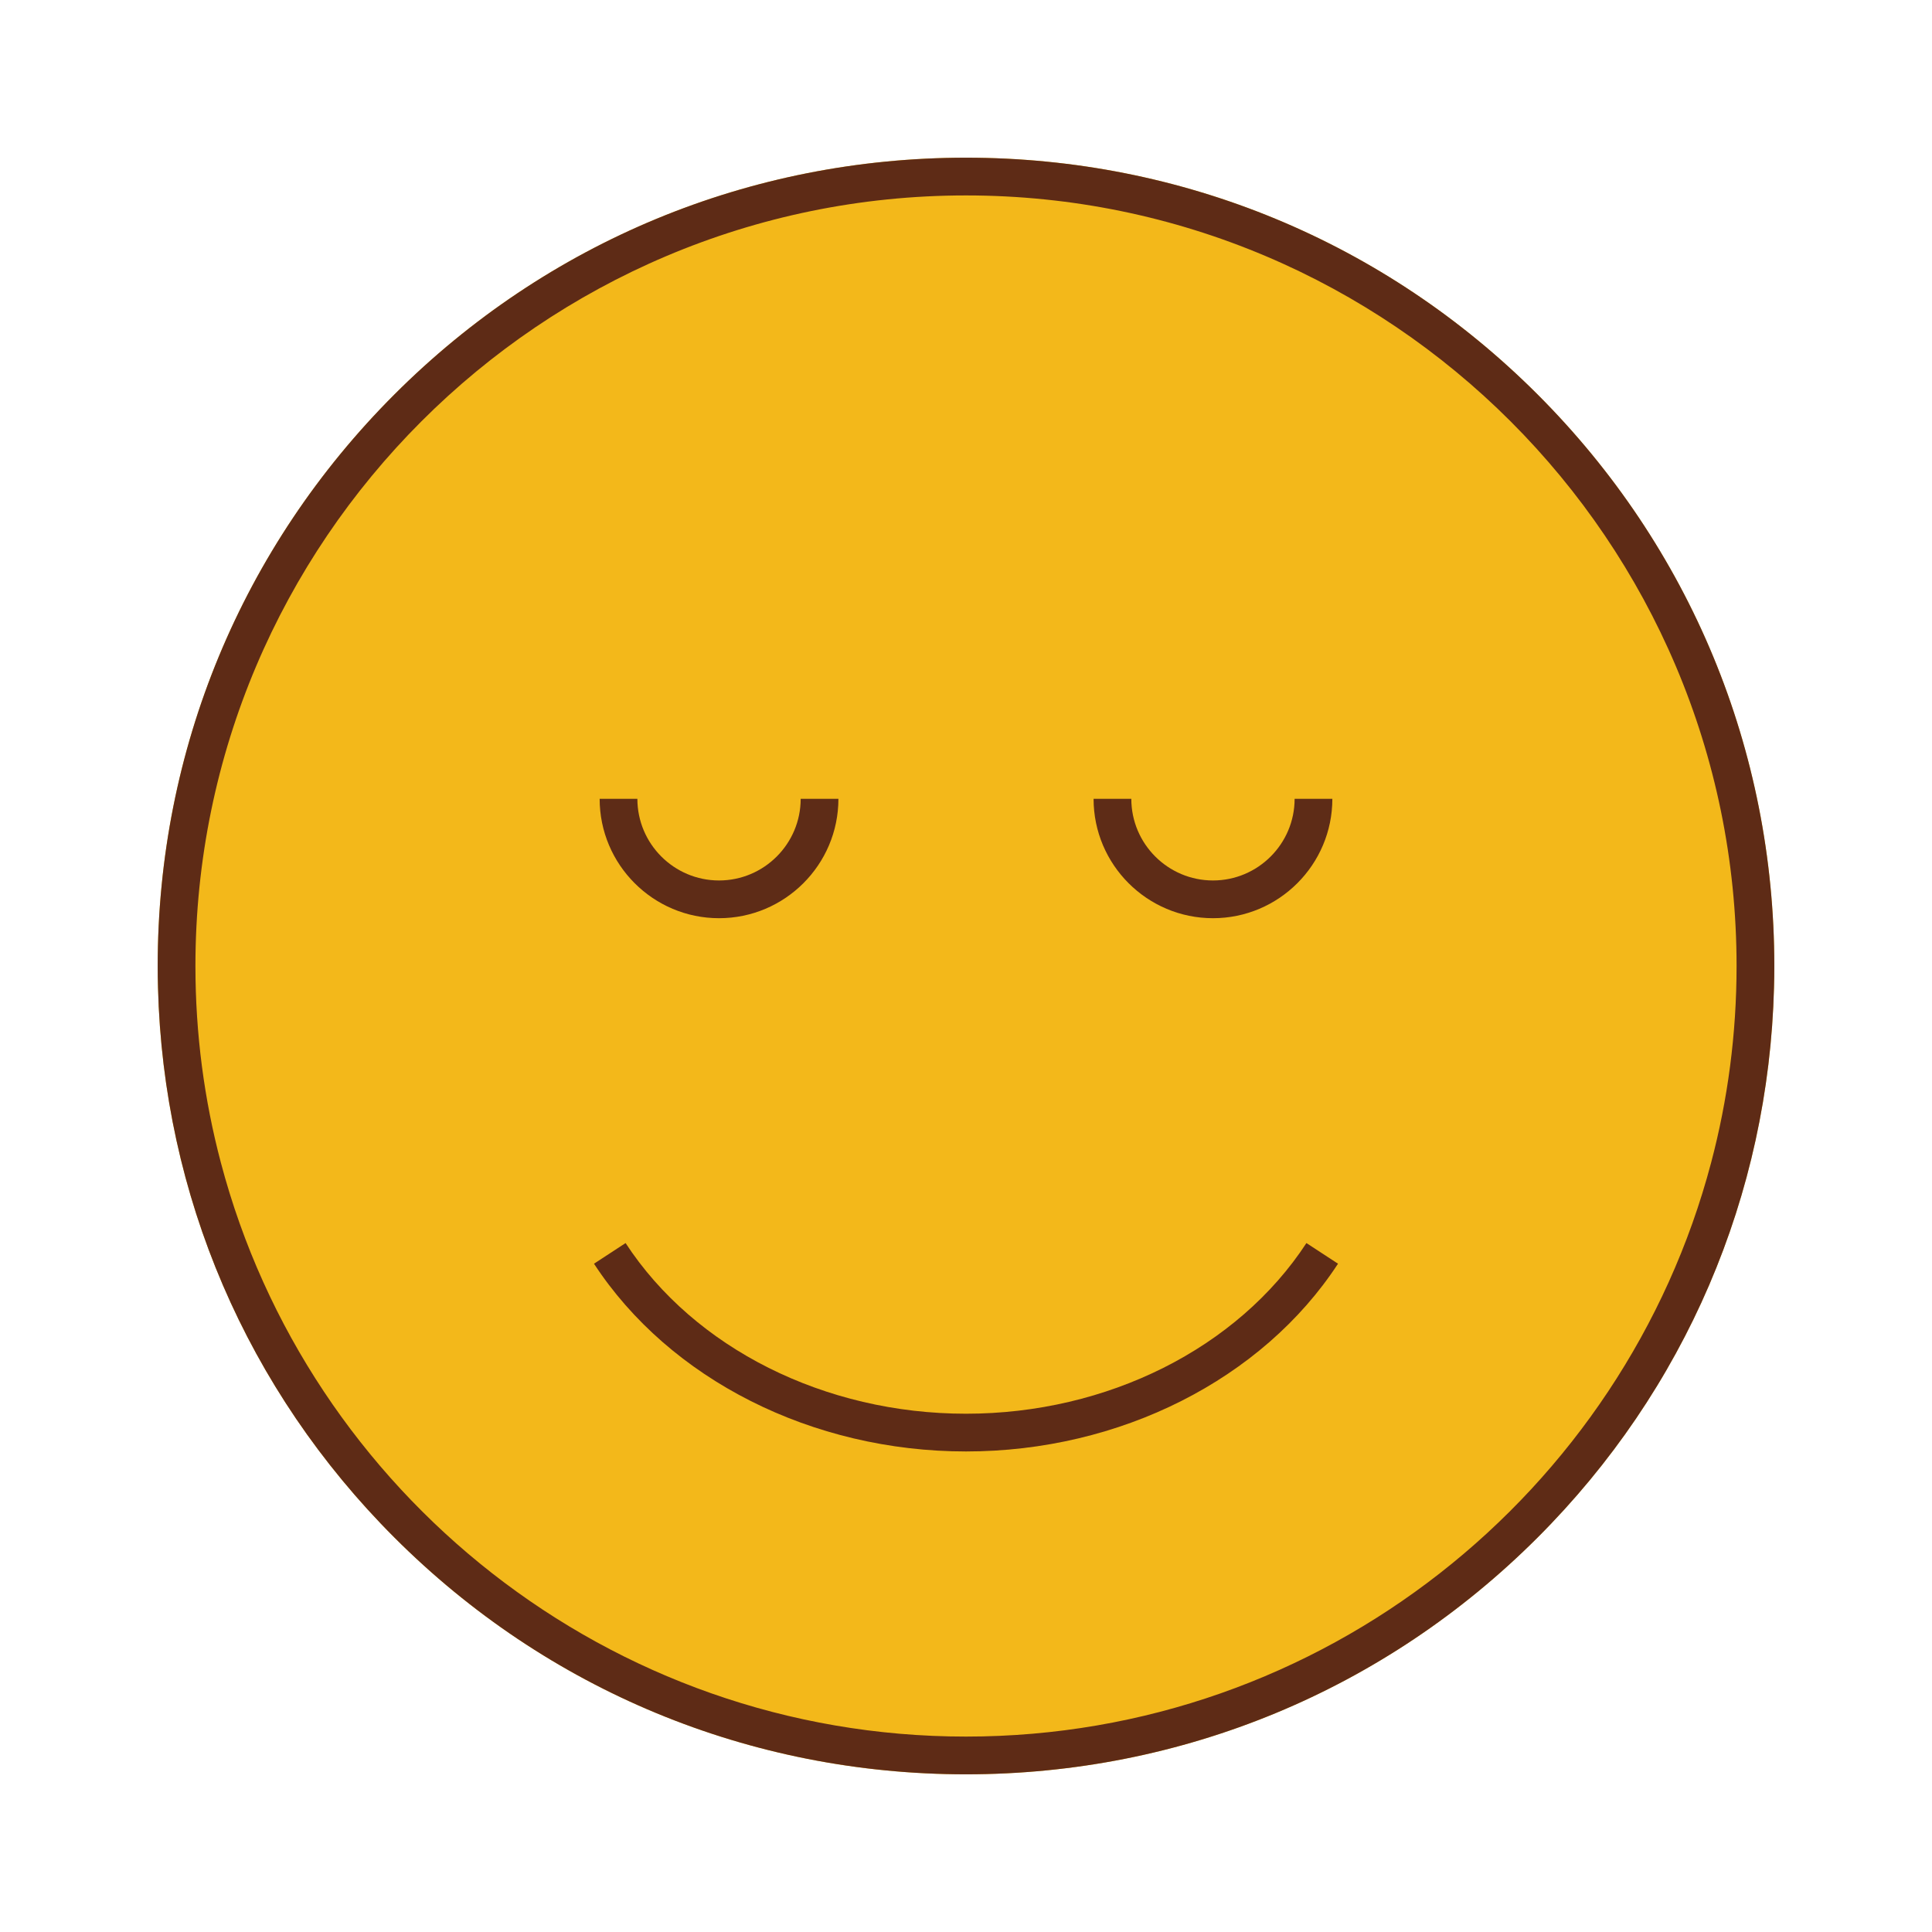 <?xml version="1.0" ?><!DOCTYPE svg  PUBLIC '-//W3C//DTD SVG 1.1//EN'  'http://www.w3.org/Graphics/SVG/1.1/DTD/svg11.dtd'><svg enable-background="new 0 0 512 512" height="512px" id="Calque_1" version="1.1" viewBox="0 0 512 512" width="512px" xml:space="preserve" xmlns="http://www.w3.org/2000/svg" xmlns:xlink="http://www.w3.org/1999/xlink"><g><path d="M470.21,256c0,1.9-0.021,3.79-0.08,5.67c-1.42,55.101-23.54,106.69-62.66,145.801   c-40.45,40.46-94.25,62.74-151.47,62.74c-57.221,0-111.021-22.28-151.471-62.74C65.41,368.361,43.29,316.77,41.87,261.67   c-0.061-1.88-0.08-3.77-0.08-5.67c0-57.22,22.279-111.01,62.739-151.47C144.98,64.07,198.78,41.79,256,41.79   c57.22,0,111.02,22.28,151.47,62.74C447.93,144.99,470.21,198.78,470.21,256z" fill="#F3B81A"/></g><g><g><g><path d="M407.47,104.53C367.02,64.07,313.22,41.79,256,41.79c-57.221,0-111.021,22.28-151.471,62.74     C64.07,144.99,41.79,198.78,41.79,256c0,1.9,0.02,3.79,0.08,5.67c1.42,55.101,23.54,106.69,62.659,145.801     c40.45,40.46,94.25,62.74,151.471,62.74c57.22,0,111.02-22.28,151.47-62.74c39.12-39.109,61.24-90.7,62.66-145.801     c0.061-1.88,0.08-3.77,0.08-5.67C470.21,198.78,447.93,144.99,407.47,104.53z M256,460.211     c-94.601,0-174.38-64.661-197.471-152.11C54.13,291.47,51.79,274,51.79,256C51.79,143.4,143.4,51.79,256,51.79     c112.6,0,204.21,91.61,204.21,204.21c0,18-2.341,35.471-6.74,52.101C430.38,395.55,350.6,460.211,256,460.211z" fill="#5E2B16"/></g></g><g><g><path d="M256,384.651c-40.753,0-78.529-19.065-98.586-49.755l8.371-5.472     c18.229,27.896,52.799,45.227,90.215,45.227s71.983-17.329,90.215-45.227l8.371,5.472     C334.529,365.586,296.754,384.651,256,384.651z" fill="#5E2B16"/></g></g></g><g><path d="M190.55,243.333c-17.445,0-31.638-14.193-31.638-31.639h10c0,11.932,9.707,21.639,21.638,21.639   s21.638-9.707,21.638-21.639h10C222.188,229.14,207.995,243.333,190.55,243.333z" fill="#5E2C17"/></g><g><path d="M321.449,243.333c-17.445,0-31.639-14.193-31.639-31.639h10c0,11.932,9.707,21.639,21.639,21.639   c11.931,0,21.638-9.707,21.638-21.639h10C353.087,229.14,338.895,243.333,321.449,243.333z" fill="#5E2C17"/></g></svg>